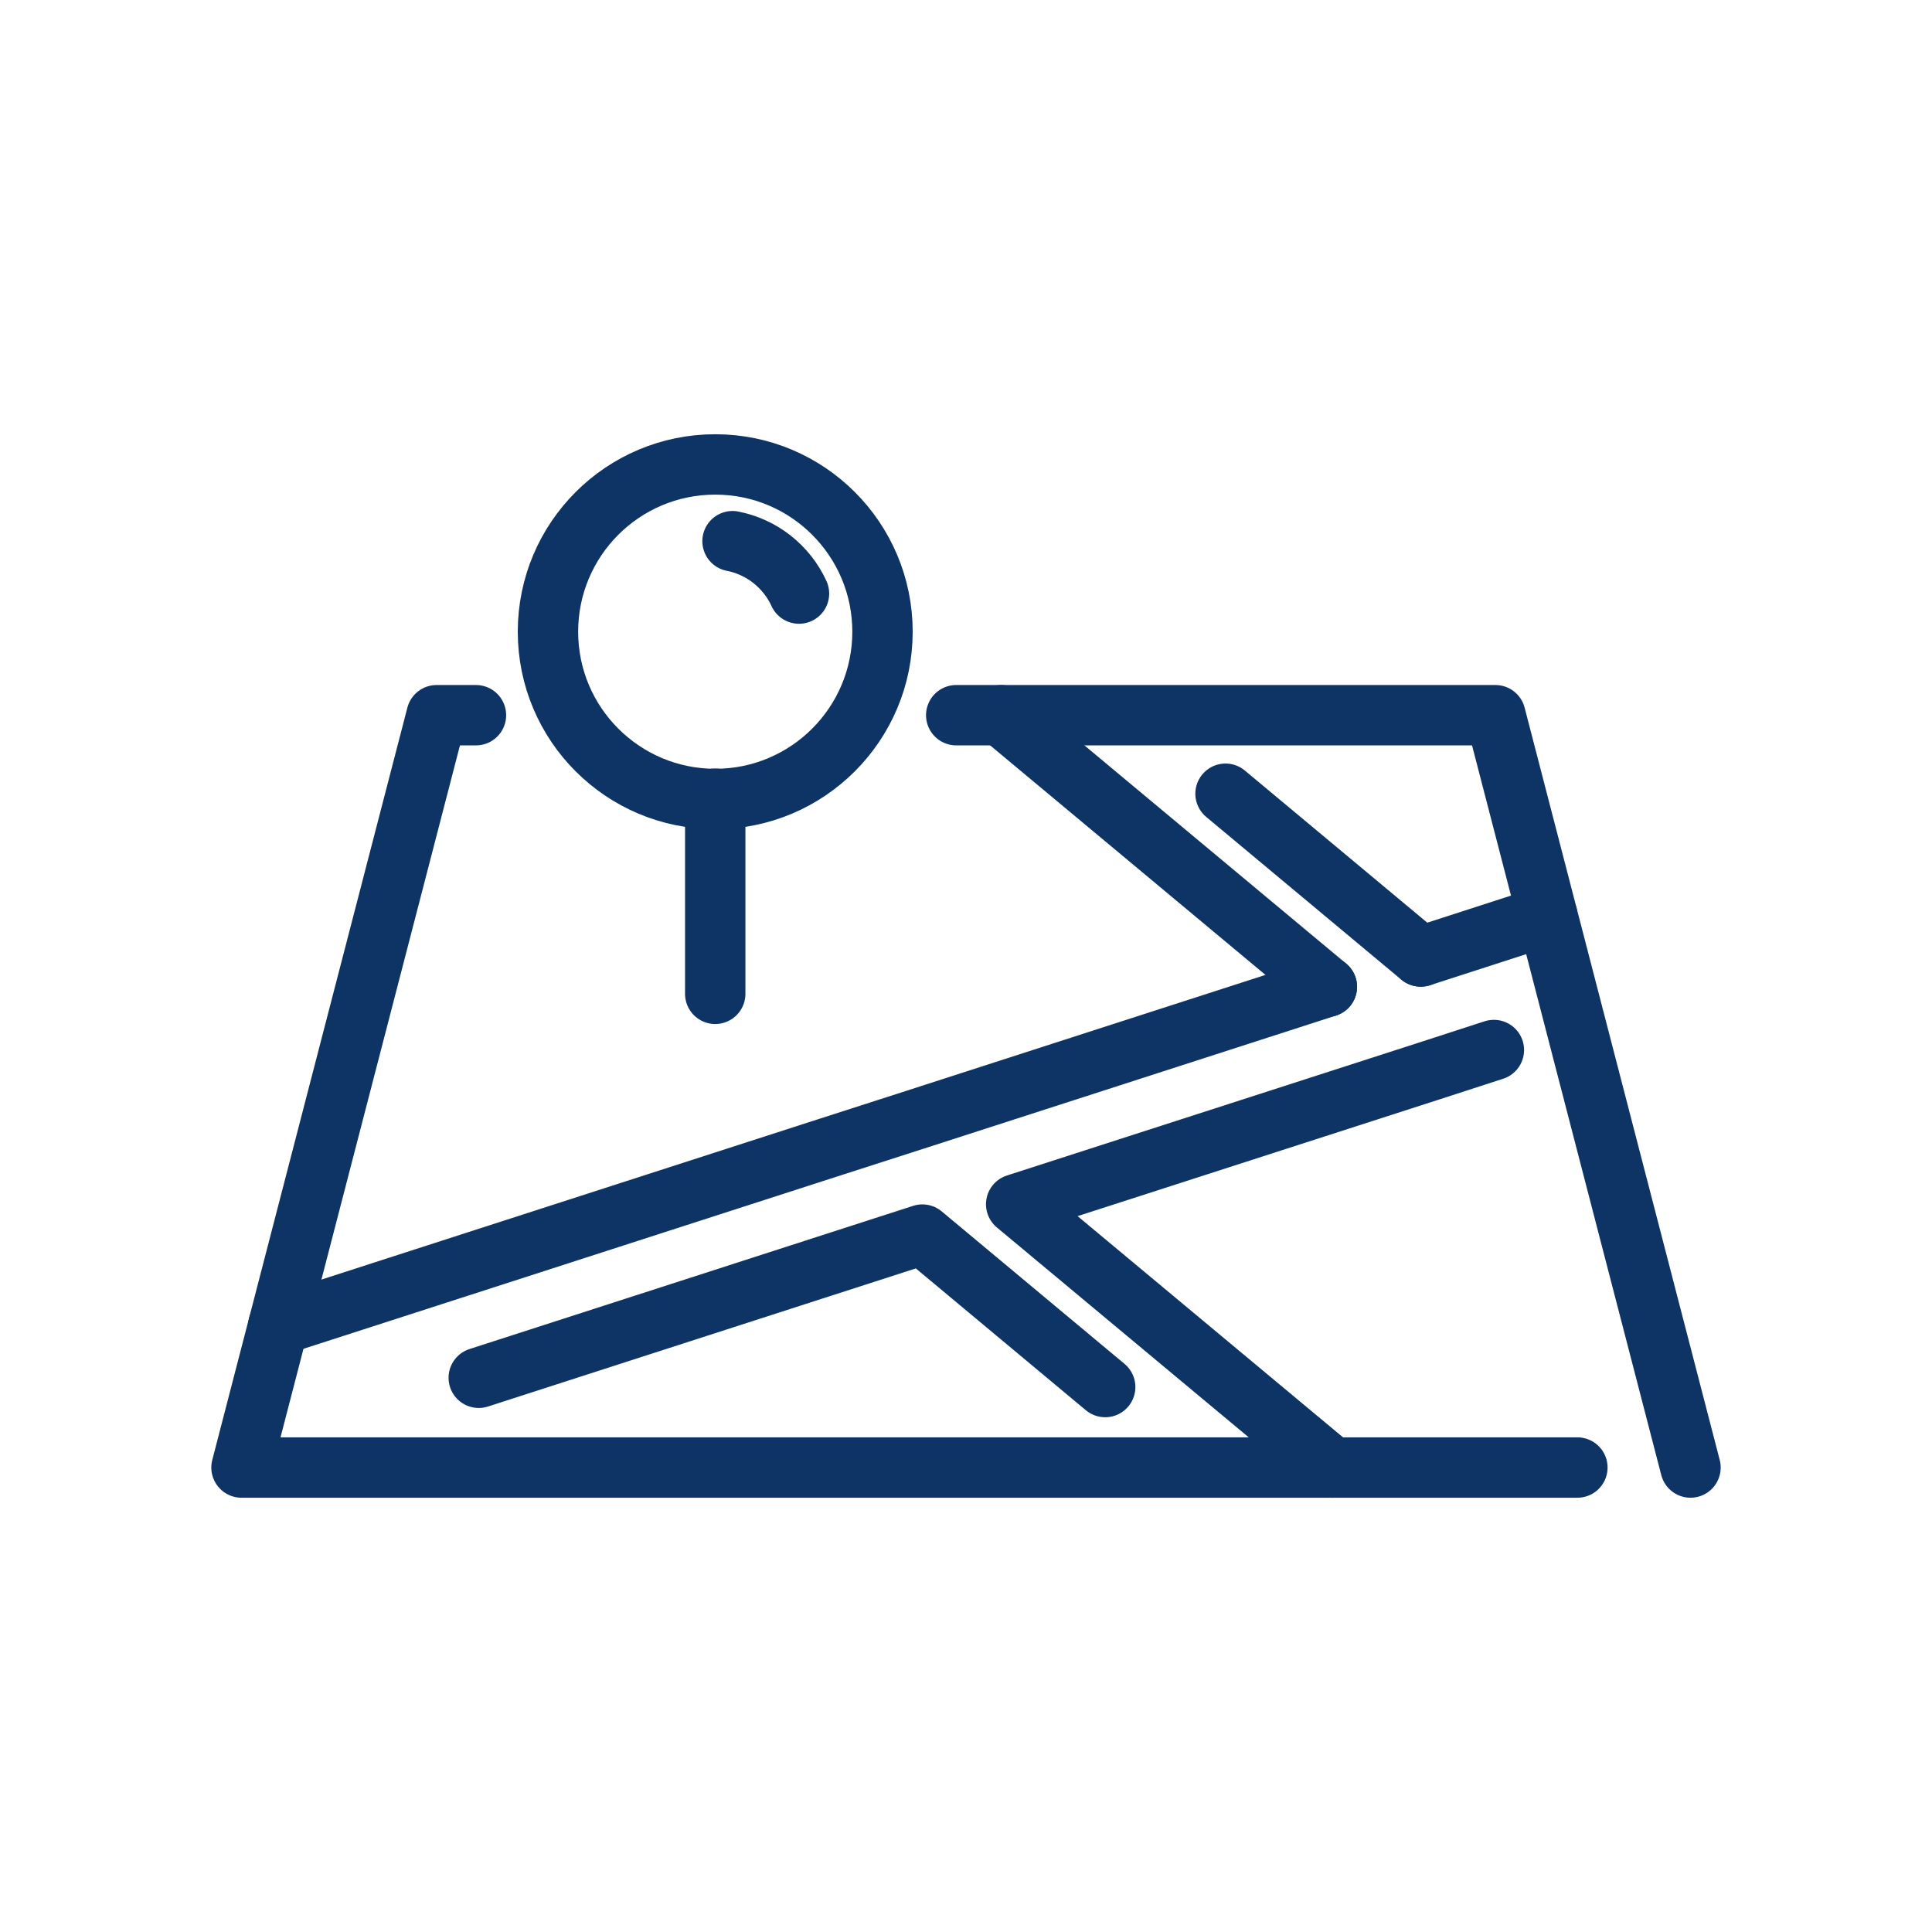 <svg width="64" height="64" viewBox="0 0 64 64" fill="none" xmlns="http://www.w3.org/2000/svg">
<path d="M52.253 48.614H8L14.463 23.692H15.767M31.676 23.692H49.537L56 48.614" stroke="#0E3465" stroke-width="2" stroke-linecap="round" stroke-linejoin="round"/>
<path d="M51.257 30.33L47.07 31.684H47.062M43.955 32.689L30.314 37.092L27.191 38.097L9.23 43.896H9.222M30.555 40.897L15.859 45.641M33.662 39.892L47.311 35.489L49.487 34.783M36.611 45.948L30.555 40.897M44.129 48.615L33.662 39.892" stroke="#0E3465" stroke-width="2" stroke-linecap="round" stroke-linejoin="round"/>
<path d="M47.069 31.684H47.061L40.597 26.293M43.954 32.689L33.162 23.692" stroke="#0E3465" stroke-width="2" stroke-linecap="round" stroke-linejoin="round"/>
<path d="M23.693 26.467C26.753 26.467 29.234 23.986 29.234 20.926C29.234 17.866 26.753 15.385 23.693 15.385C20.633 15.385 18.152 17.866 18.152 20.926C18.152 23.986 20.633 26.467 23.693 26.467Z" stroke="#0E3465" stroke-width="2" stroke-linecap="round" stroke-linejoin="round"/>
<path d="M24.266 17.927C24.745 18.021 25.194 18.227 25.576 18.529C25.959 18.831 26.265 19.22 26.468 19.663M23.693 26.458V32.922" stroke="#0E3465" stroke-width="2" stroke-linecap="round" stroke-linejoin="round"/>
</svg>
